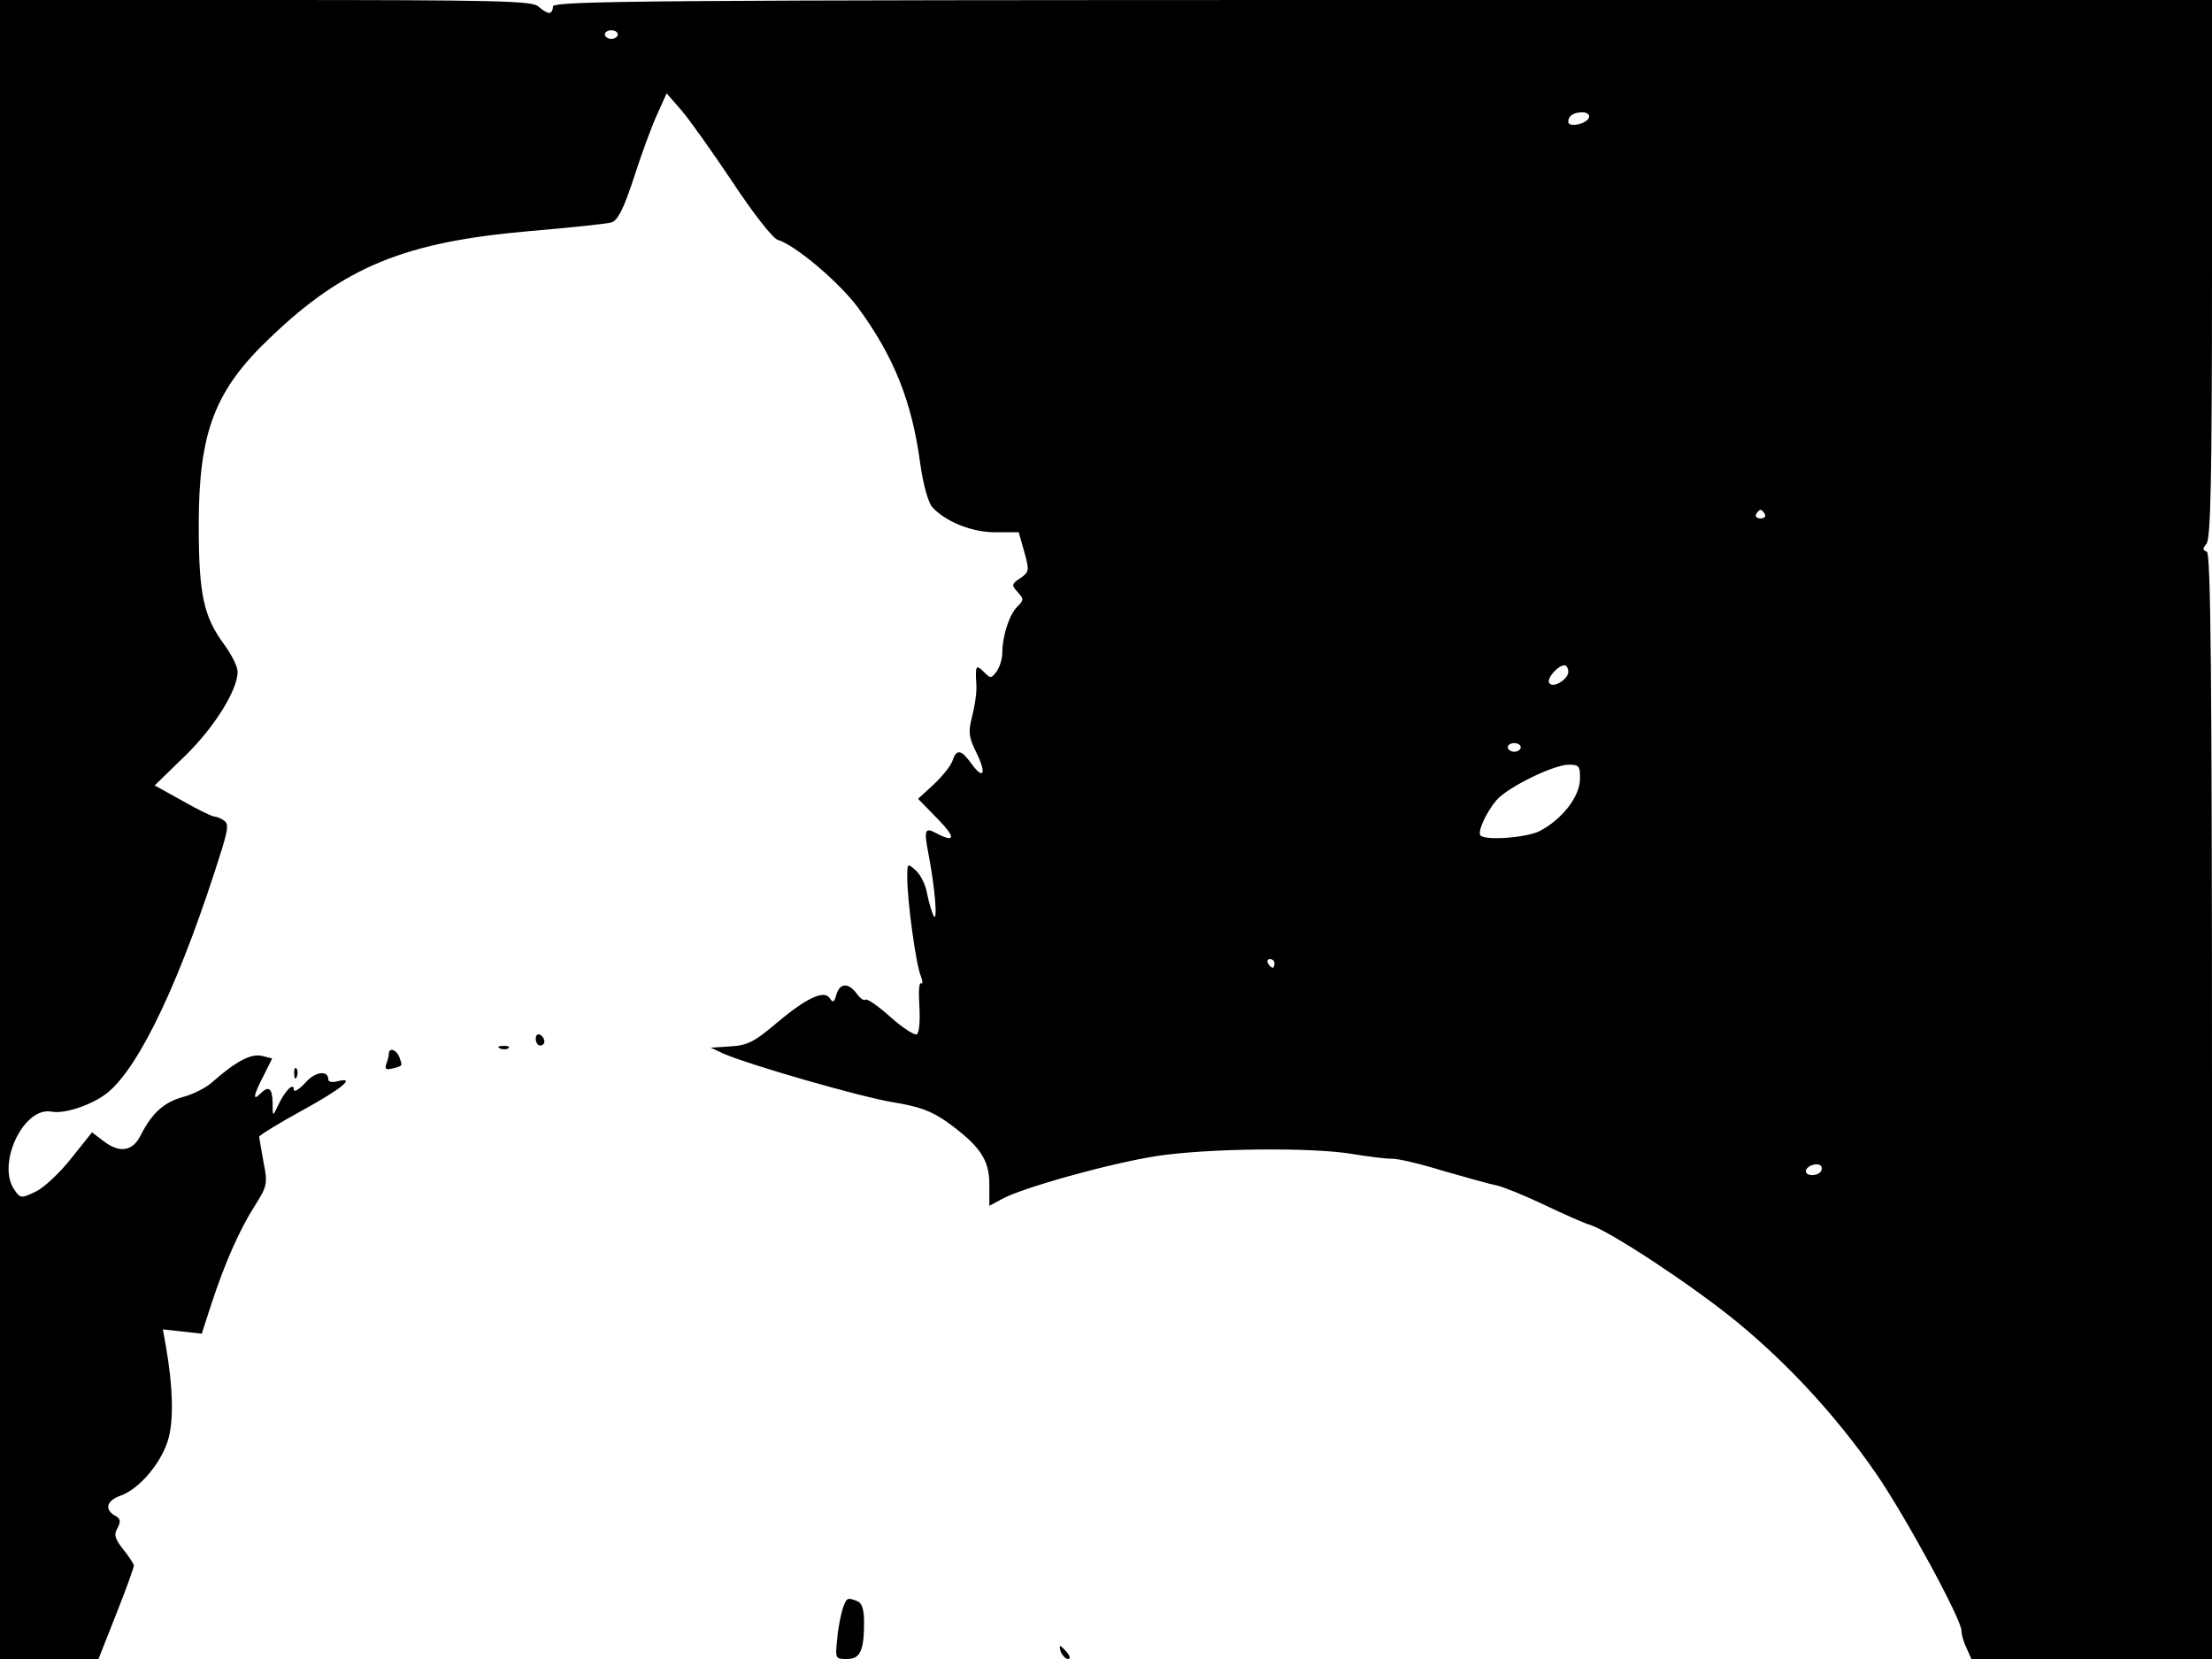 <svg xmlns="http://www.w3.org/2000/svg" width="682.667" height="512" version="1.0" viewBox="0 0 512 384"><path d="M0 192v192h22.8l4.1-10.4c2.3-5.8 4.1-10.8 4.1-11.3-.1-.4-1.2-2.1-2.5-3.7-1.9-2.4-2.2-3.4-1.3-4.9.8-1.6.7-2.2-.6-2.9-2.5-1.4-1.9-3.5 1.3-4.6 4.5-1.6 9.8-8 11.2-13.6 1.1-4.6.9-11.8-.7-21l-.7-3.9 4.5.5 4.5.5 2.3-7.1c3.1-9.4 6.5-17.1 10.1-22.7 2.7-4.3 2.9-4.9 1.9-9.9-.5-2.9-1-5.5-1-5.9 0-.3 4.5-3.1 10-6.1 9.3-5.1 12.6-7.9 8-6.7-1.1.3-2 .1-2-.4 0-2.3-3.1-1.9-5.4.8-1.4 1.5-2.6 2.2-2.6 1.5 0-1.8-2.1.3-3.7 3.8-1.2 2.5-1.2 2.5-1.2-.8-.1-3.4-.9-4-2.9-2-1.8 1.8-1.5.2.8-4.2l2-4-2.4-.6c-2.6-.6-6.2 1.4-11.6 6.2-1.4 1.2-4.3 2.7-6.6 3.3-4.4 1.2-7.2 3.7-9.8 8.8-1.9 3.9-5 4.3-8.8 1.3l-2.5-1.9-4.8 6c-2.6 3.3-6.3 6.8-8.2 7.7-3.3 1.6-3.6 1.6-4.9-.3-4.3-5.9 2-19.4 8.5-18.2 3 .6 9.3-1.5 12.9-4.3 7.6-6.1 17.3-26.7 26.7-56.9 1.3-4.4 1.4-5.5.3-6.2-.7-.5-1.7-.9-2.2-.9s-3.8-1.6-7.3-3.6l-6.5-3.6 7-6.8c6.8-6.6 12.2-15.3 12.2-19.5 0-1.2-1.4-4-3.1-6.3-4.8-6.5-5.9-11.7-5.9-27.7 0-21.5 3.7-31.2 16.6-43.4C79.7 61.7 93.8 56 122.5 53.5c9.4-.8 17.9-1.7 19-2 1.5-.5 2.8-3 5.2-10.3 1.7-5.3 4.1-11.9 5.4-14.7l2.2-4.9 3.4 3.9c1.9 2.2 7.2 9.7 11.9 16.7 4.6 7 9.3 13 10.4 13.3 4.2 1.3 14.2 9.8 18.6 15.7 8.3 11.3 12.5 21.8 14.4 36.1.7 4.9 1.8 8.9 2.8 10.1 3.1 3.4 9.4 5.9 14.8 5.8h5.2l1.3 4.6c1.2 4.3 1.1 4.6-.9 6-2.1 1.4-2.1 1.6-.7 3.2 1.5 1.6 1.5 1.9 0 3.4-1.9 1.8-3.5 6.9-3.5 10.7 0 1.4-.6 3.3-1.3 4.3-1.3 1.7-1.4 1.7-3 .1-1.8-1.8-2-1.5-1.7 3.1.1 1.8-.4 5-1 7.3-.9 3.5-.8 4.7 1 8.3 2.4 4.9 1.7 6.5-1.2 2.5-2.3-3.2-3.4-3.4-4.3-.7-.3 1.1-2.3 3.6-4.3 5.5l-3.7 3.4 4.5 4.6c4.2 4.3 4.2 5.7-.2 3.4-2.7-1.5-3-.9-1.9 4.7 1.5 7.7 2.2 16.1 1.2 14.4-.4-.8-1.1-3.1-1.5-5.1-.3-2-1.5-4.4-2.6-5.4-2-1.8-2-1.7-2 1.7 0 5.3 2 20 3.1 22.6.5 1.3.5 2.1.1 1.8-.5-.3-.6 2.1-.4 5.3.2 3.3 0 6.1-.6 6.5-.5.3-3.3-1.5-6.1-4-2.9-2.6-5.5-4.4-5.8-4-.3.3-1.2-.3-2-1.4-1.9-2.6-3.9-2.5-4.7.2-.5 1.8-.8 2-1.5.9-1.3-2.1-5.5-.1-12.6 5.9-4.8 4.1-6.6 5-10.4 5.2l-4.6.3 3 1.4c6.3 2.7 31.4 9.9 39 11.2 6.2 1 9 2 12.7 4.6 7.6 5.5 9.8 8.7 9.8 14.4v5l2.8-1.5c4.5-2.6 25-8.3 35.8-10 11.7-1.8 35.8-2.1 45.4-.5 3.6.6 7.6 1.1 9 1.1 1.4-.1 6.8 1.2 12 2.8 5.2 1.5 10.9 3.1 12.5 3.4 1.7.4 6.6 2.4 11 4.5s9.1 4.2 10.5 4.6c4.7 1.5 23.5 13.9 33.7 22.2 12 9.8 23.3 22 32.5 35.3 6.7 9.7 19.8 33.8 19.8 36.4 0 .9.5 2.7 1.2 4.1l1.1 2.5H512V256.1c0-101.4-.3-128-1.2-128.4-1-.4-1-.7-.1-1.8 1-1 1.3-15.1 1.3-63.6V0H320C150 0 128 .2 128 1.5c0 .8-.4 1.5-.9 1.5s-1.6-.7-2.5-1.5C123.3.2 115 0 61.6 0H0zM143 8c0 .5-.7 1-1.5 1s-1.5-.5-1.5-1c0-.6.7-1 1.5-1s1.5.4 1.5 1m224.8 19.2c-.5 1.5-4.8 2.4-4.8 1s1.2-2.2 3.3-2.2c1 0 1.7.5 1.5 1.2m40.7 91.8c.3.5-.1 1-1 1s-1.3-.5-1-1c.3-.6.8-1 1-1s.7.4 1 1M363 155.5c0 1.8-3.6 3.9-4.4 2.6-.7-1 2-4.1 3.5-4.1.5 0 .9.7.9 1.5M352 173c0 .5-.7 1-1.5 1s-1.5-.5-1.5-1c0-.6.7-1 1.5-1s1.5.4 1.5 1m13.7 7.5c-.1 4-4.3 9.3-9.4 11.9-3.1 1.5-12.3 2.2-13.6 1-.8-.8 1.3-5.4 3.7-8.2 2.6-3 13.2-8.2 16.7-8.2 2.4 0 2.7.3 2.6 3.5M295 223c0 .5-.2 1-.4 1-.3 0-.8-.5-1.1-1-.3-.6-.1-1 .4-1 .6 0 1.1.4 1.1 1m126.5 48.1c-.8 1.2-3.5 1.2-3.5 0 0-1.1 2.2-2 3.3-1.4.4.2.5.9.2 1.4"/><path d="M124 240.4c0 .9.5 1.6 1 1.6.6 0 1-.4 1-.9 0-.6-.4-1.3-1-1.6-.5-.3-1 .1-1 .9m-8.2 2.3c.7.3 1.6.2 1.9-.1.4-.3-.2-.6-1.3-.5-1.1 0-1.4.3-.6.6M90 243.9c0 .5-.3 1.6-.6 2.4-.4 1.2 0 1.4 1.5 1 2.4-.6 2.3-.5 1.5-2.7-.7-1.7-2.4-2.2-2.4-.7m-21.9 4.7c0 1.1.3 1.4.6.6.3-.7.2-1.6-.1-1.9-.3-.4-.6.2-.5 1.3m127 123.6c-.4 1.3-1.1 4.4-1.3 7-.5 4.7-.5 4.8 2.2 4.8 3.1 0 4-1.8 4-8.6 0-2.9-.5-4.4-1.6-4.8-2.3-.9-2.4-.8-3.3 1.6m50.5 10.3c.4.8 1.1 1.5 1.6 1.5.6 0 .5-.6-.2-1.5-.7-.8-1.4-1.5-1.6-1.5s-.1.7.2 1.5"/></svg>
